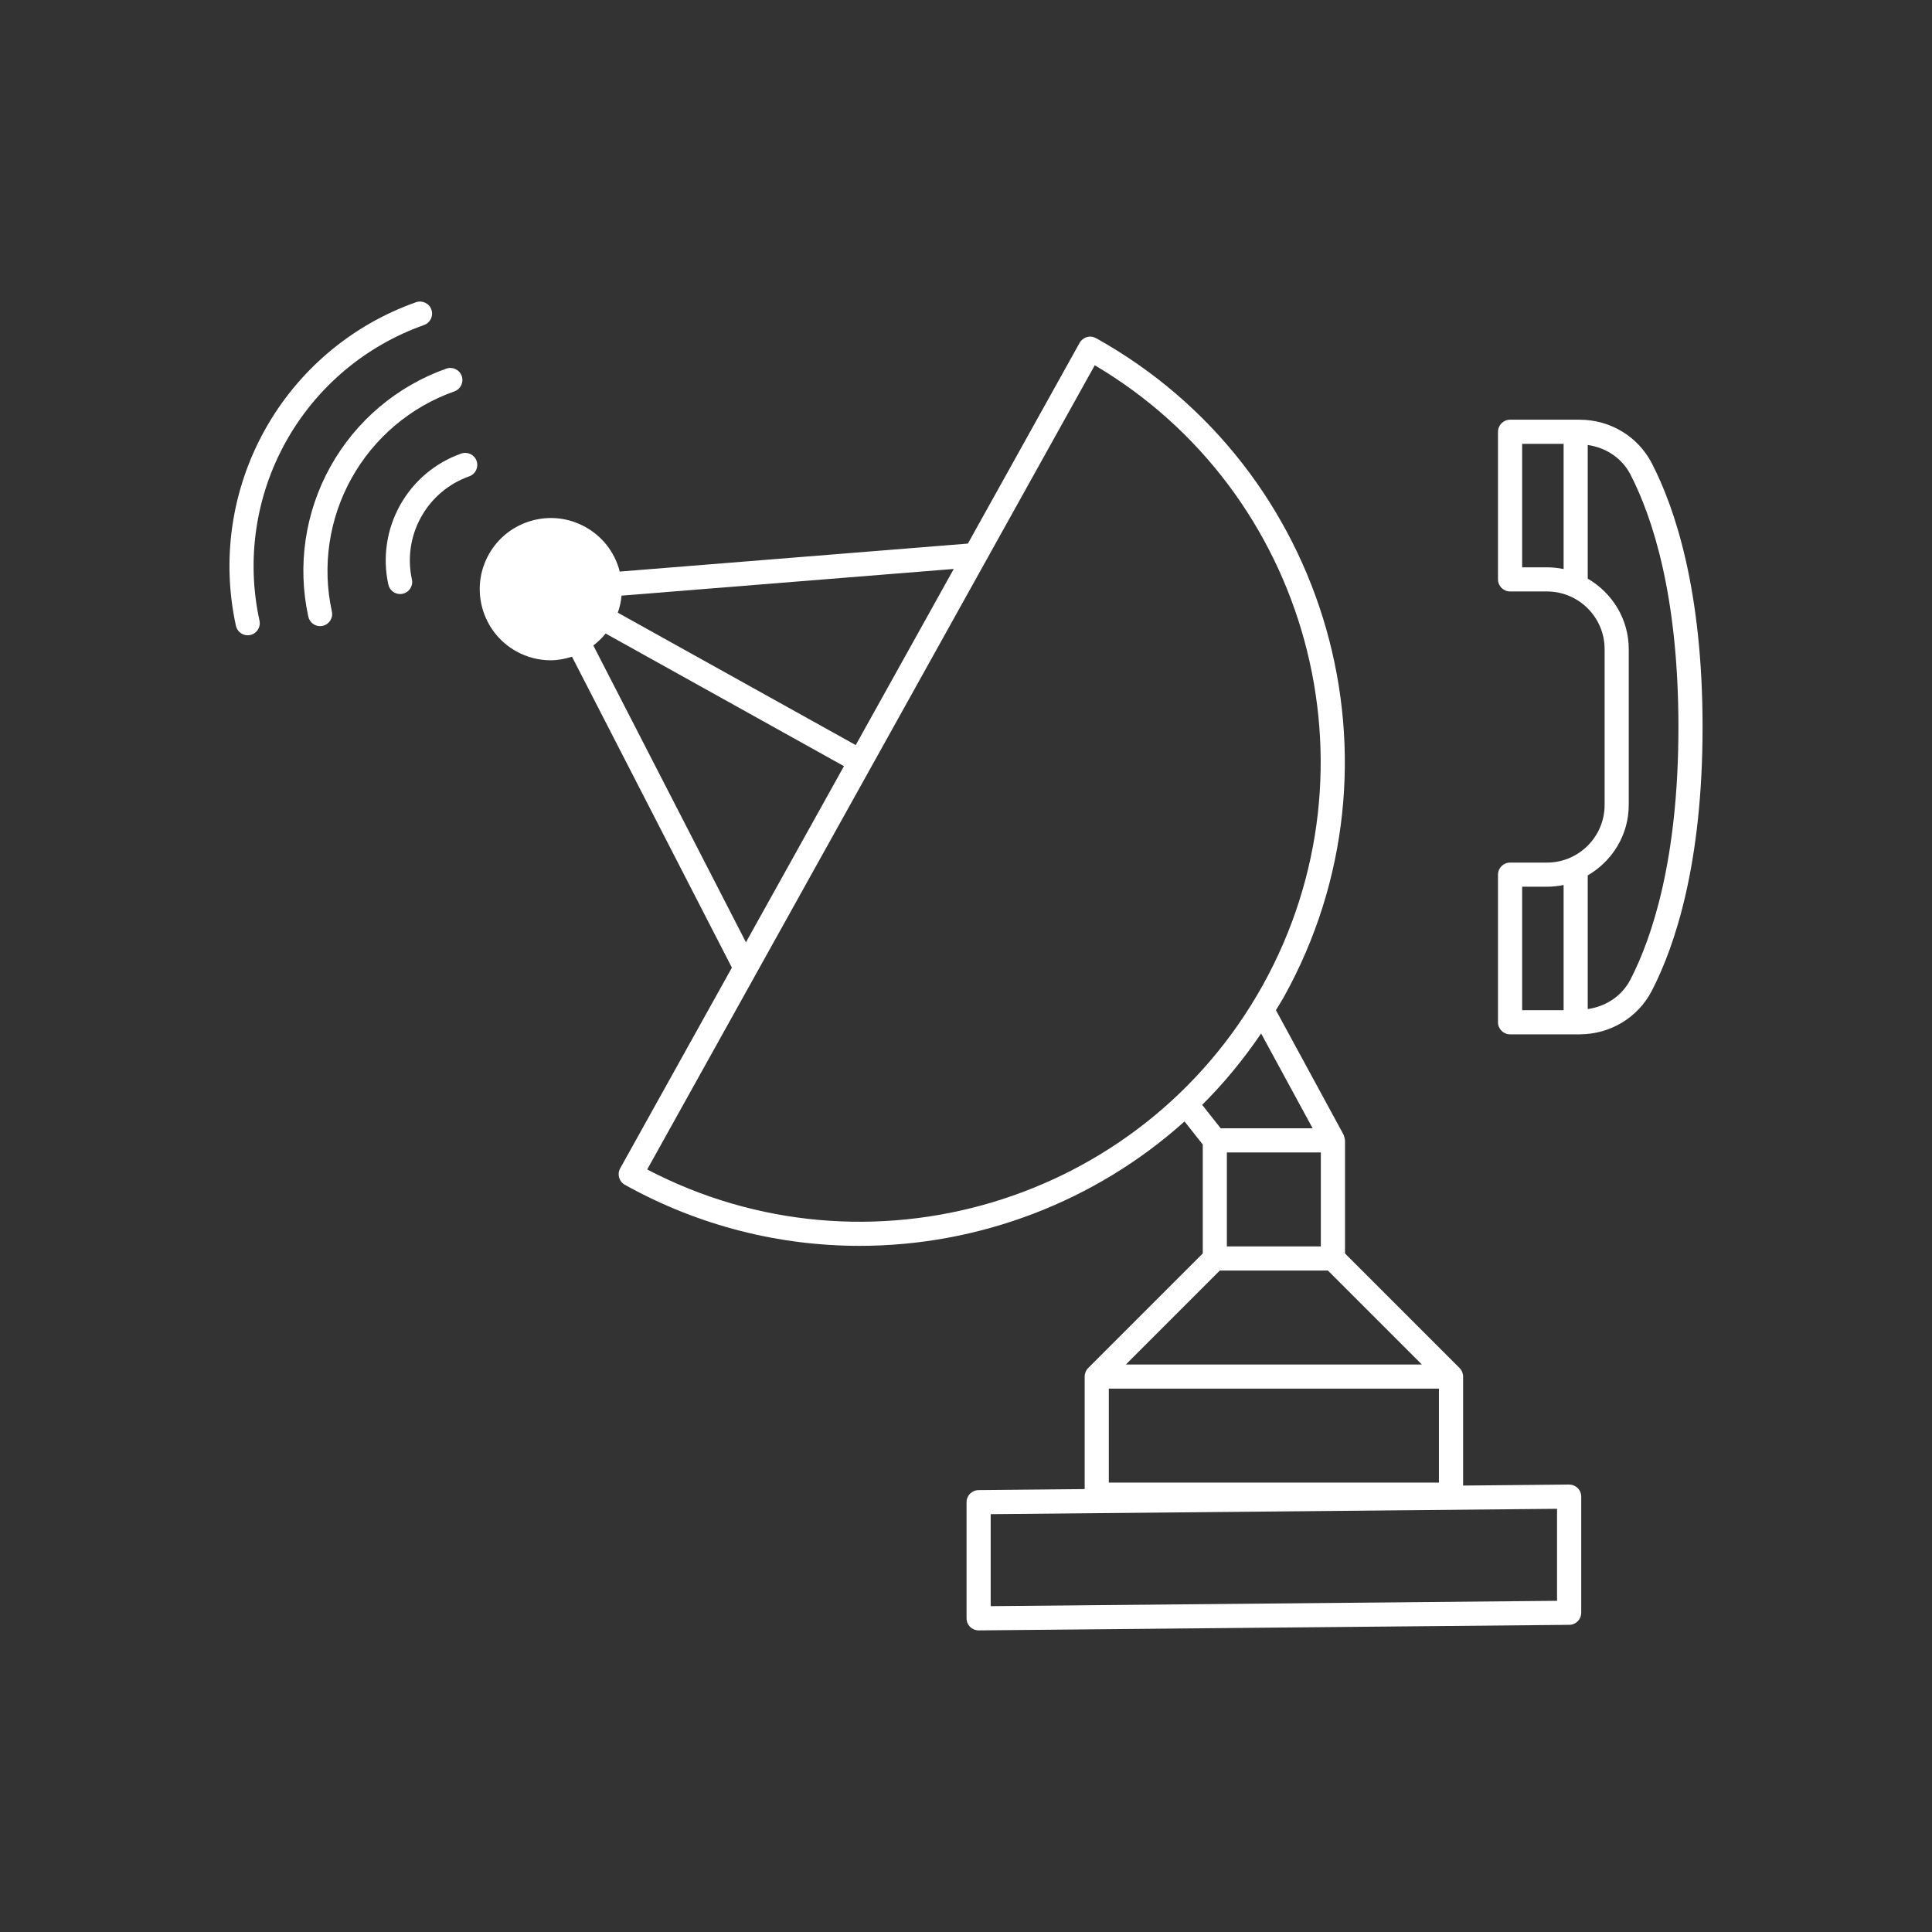 <?xml version="1.0" encoding="utf-8"?>
<!-- Generator: Adobe Illustrator 23.0.4, SVG Export Plug-In . SVG Version: 6.00 Build 0)  -->
<svg version="1.1" id="Calque_1" xmlns="http://www.w3.org/2000/svg" xmlns:xlink="http://www.w3.org/1999/xlink" x="0px" y="0px"
	 viewBox="0 0 80 80" style="enable-background:new 0 0 80 80;" xml:space="preserve">
<rect x="0" y="0" width="80" height="80" fill="#333333" stroke="none"/>
<style type="text/css">
	.st0{fill:#FFFFFF;}
	.st1{opacity:0.3;fill:none;stroke:#231F20;stroke-miterlimit:10;}
</style>
<g>
	<path class="st0" d="M64.974,61.472c-0.001,0-0.003,0-0.005,0l-4.385,0.042V57c0-0.067-0.014-0.132-0.039-0.192
		c-0.025-0.061-0.062-0.116-0.108-0.162l-4.743-4.743V47.22c0-0.008-0.004-0.015-0.005-0.023c-0.001-0.033-0.011-0.065-0.02-0.098
		c-0.008-0.033-0.015-0.065-0.029-0.095c-0.003-0.007-0.003-0.015-0.007-0.022l-2.8-5.154c0.108-0.181,0.223-0.355,0.326-0.54
		c5.379-9.666,1.891-21.906-7.774-27.285c-0.117-0.065-0.253-0.084-0.38-0.044c-0.127,0.036-0.235,0.121-0.3,0.237l-4.627,8.313
		l-14.422,1.159c-0.007-0.026-0.007-0.052-0.014-0.078c-0.215-0.756-0.712-1.384-1.4-1.766c-0.688-0.384-1.482-0.476-2.239-0.26
		c-0.756,0.216-1.384,0.713-1.767,1.4c-0.79,1.419-0.278,3.216,1.141,4.006c0.452,0.252,0.943,0.371,1.427,0.371
		c0.301,0,0.595-0.059,0.881-0.148l6.621,12.875l-4.626,8.312c-0.134,0.241-0.047,0.546,0.194,0.68
		c3.081,1.715,6.423,2.528,9.722,2.528c4.922,0,9.742-1.817,13.453-5.152l0.755,0.956v4.51l-4.743,4.743
		c-0.046,0.046-0.083,0.101-0.108,0.162c-0.025,0.06-0.039,0.126-0.039,0.192v4.661l-4.396,0.042
		c-0.274,0.003-0.495,0.226-0.495,0.5v4.809c0,0.134,0.053,0.262,0.148,0.355c0.094,0.093,0.22,0.145,0.352,0.145
		c0.001,0,0.003,0,0.005,0l24.452-0.23c0.274-0.003,0.495-0.226,0.495-0.5v-4.81c0-0.134-0.053-0.262-0.148-0.355
		C65.232,61.524,65.105,61.472,64.974,61.472z M54.693,51.611h-3.891V47.72h3.891V51.611z M50.51,52.611h4.477l3.89,3.89H46.62
		L50.51,52.611z M59.583,57.5v3.891H45.913V57.5H59.583z M35.434,30.852l-9.852-5.482c0.081-0.23,0.133-0.465,0.155-0.706
		l13.756-1.105L35.434,30.852z M24.568,26.727c0.188-0.142,0.358-0.305,0.51-0.494l9.869,5.492l-4.059,7.293L24.568,26.727z
		 M26.799,48.425l9.266-16.649c0,0,0.001-0.001,0.001-0.001c0-0.001,0-0.001,0.001-0.002l9.265-16.648
		c8.853,5.232,11.982,16.639,6.953,25.677C47.254,49.838,35.912,53.193,26.799,48.425z M52.22,42.794l2.133,3.926h-3.808
		l-0.766-0.97C50.674,44.86,51.49,43.87,52.22,42.794z M64.474,66.286l-23.452,0.221v-3.809l23.452-0.222V66.286z"/>
	<path class="st0" d="M17.558,13.459c0.261-0.093,0.397-0.378,0.305-0.639c-0.092-0.26-0.378-0.396-0.638-0.305
		c-2.663,0.941-4.886,2.82-6.26,5.29c-1.374,2.47-1.799,5.35-1.196,8.107c0.051,0.234,0.258,0.394,0.488,0.394
		c0.035,0,0.071-0.004,0.107-0.012c0.27-0.059,0.44-0.325,0.381-0.595c-0.551-2.521-0.163-5.151,1.093-7.408
		C13.094,16.035,15.125,14.32,17.558,13.459z"/>
	<path class="st0" d="M19.119,15.569c-0.091-0.26-0.379-0.396-0.638-0.305c-2.04,0.722-3.744,2.161-4.798,4.055
		c-1.053,1.893-1.379,4.1-0.917,6.214c0.051,0.234,0.258,0.394,0.488,0.394c0.035,0,0.071-0.004,0.107-0.012
		c0.27-0.059,0.44-0.325,0.381-0.595c-0.41-1.877-0.121-3.835,0.814-5.515s2.447-2.958,4.257-3.598
		C19.075,16.115,19.211,15.829,19.119,15.569z"/>
	<path class="st0" d="M19.098,18.781c-1.079,0.381-1.979,1.142-2.534,2.142c-0.556,0.999-0.728,2.165-0.484,3.281
		c0.051,0.234,0.258,0.394,0.488,0.394c0.035,0,0.071-0.004,0.107-0.012c0.27-0.059,0.44-0.325,0.381-0.595
		c-0.192-0.879-0.057-1.796,0.381-2.582c0.437-0.787,1.145-1.386,1.993-1.685c0.26-0.092,0.397-0.378,0.305-0.638
		C19.644,18.825,19.359,18.69,19.098,18.781z"/>
	<path class="st0" d="M68.403,19.192c-0.576-1.119-1.725-1.813-3-1.813h-2.874c-0.276,0-0.5,0.224-0.5,0.5v6.112
		c0,0.276,0.224,0.5,0.5,0.5h1.527c1.316,0,2.388,1.071,2.388,2.389v6.449c0,1.317-1.071,2.389-2.388,2.389h-1.527
		c-0.276,0-0.5,0.224-0.5,0.5v6.112c0,0.276,0.224,0.5,0.5,0.5h2.874c1.275,0,2.424-0.694,3-1.813
		c0.957-1.858,2.097-5.26,2.097-10.912S69.36,21.05,68.403,19.192z M63.029,23.491v-5.112h1.717v5.184
		c-0.223-0.046-0.453-0.071-0.69-0.071H63.029z M63.029,36.717h1.027c0.236,0,0.467-0.025,0.69-0.071v5.184h-1.717V36.717z
		 M67.514,40.559c-0.351,0.68-1.013,1.116-1.769,1.224v-5.535c1.01-0.587,1.698-1.669,1.698-2.919v-6.449
		c0-1.25-0.688-2.332-1.698-2.919v-5.535c0.755,0.108,1.418,0.544,1.769,1.224c0.906,1.761,1.986,5.004,1.986,10.455
		S68.42,38.798,67.514,40.559z"/>
</g>
</svg>

